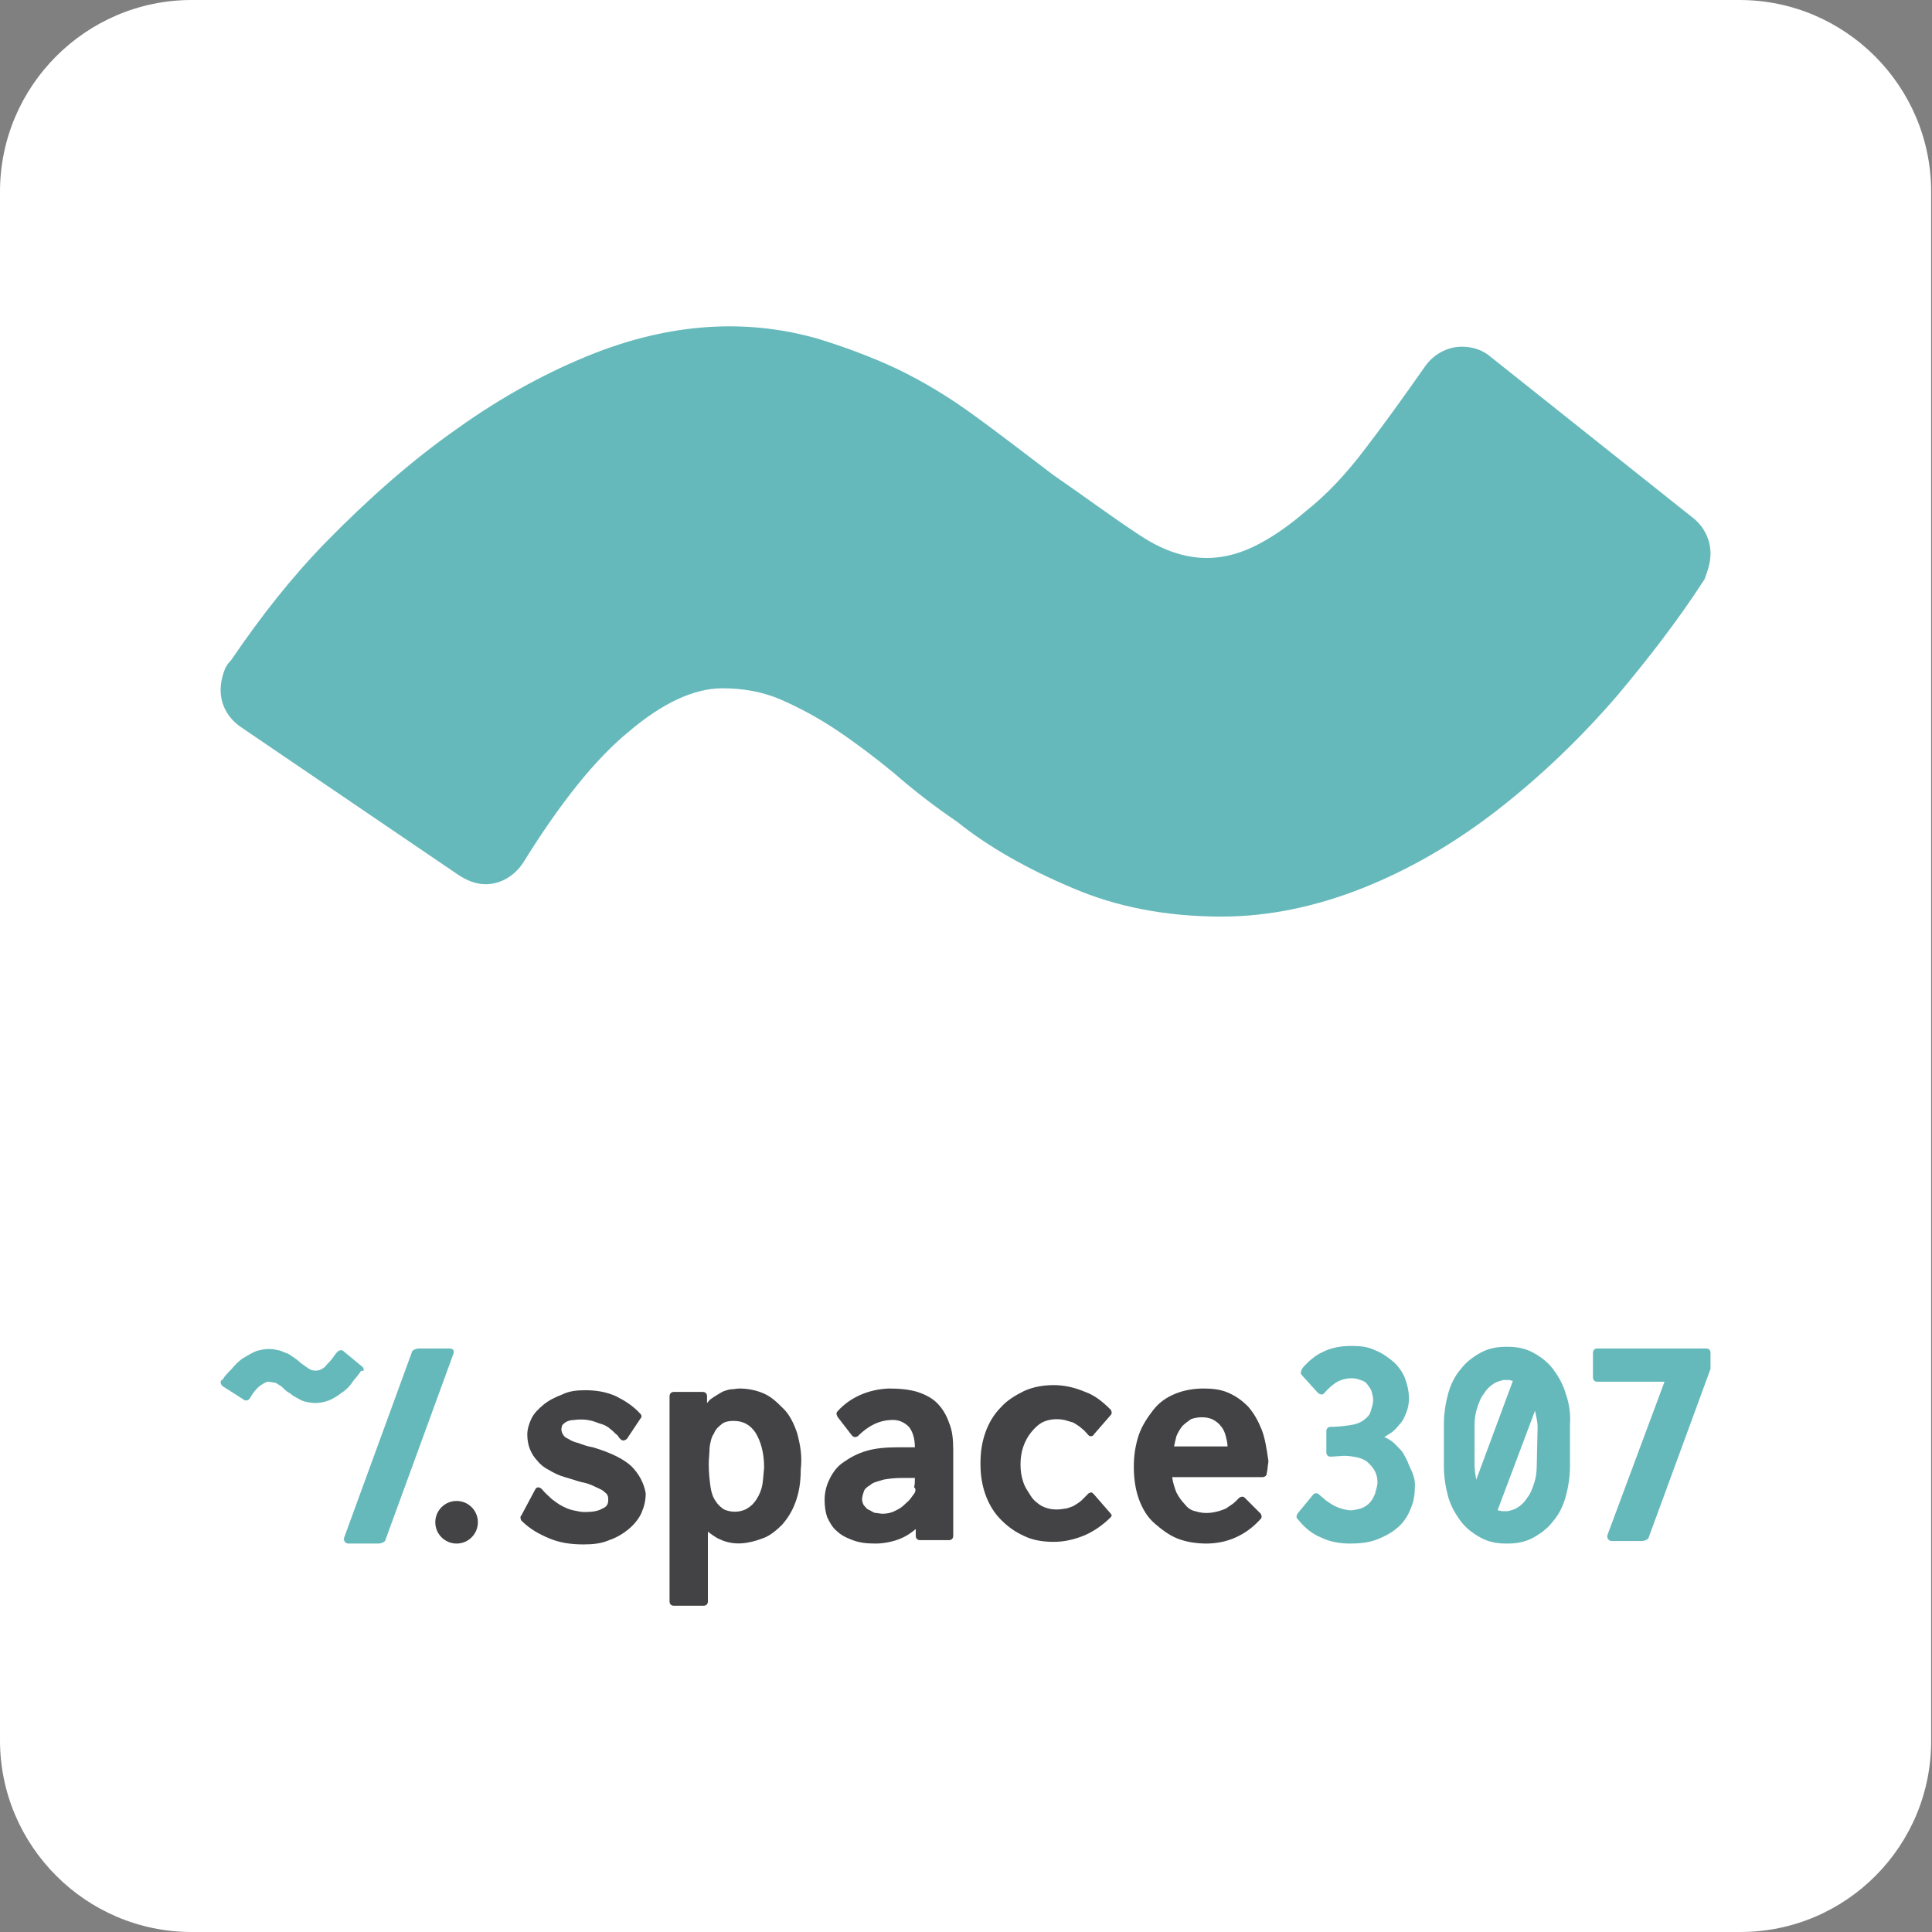 <?xml version="1.0" encoding="utf-8"?>
<!-- Generator: Adobe Illustrator 21.1.0, SVG Export Plug-In . SVG Version: 6.00 Build 0)  -->
<svg version="1.1" id="Слой_1" xmlns="http://www.w3.org/2000/svg" xmlns:xlink="http://www.w3.org/1999/xlink" x="0px" y="0px"
	 width="226.8px" height="226.8px" viewBox="0 0 226.8 226.8" style="enable-background:new 0 0 226.8 226.8;" xml:space="preserve"
	>
<rect x="0" y="0" width="226.8" height="226.8" fill="#808080" stroke="none"/>
<style type="text/css">
	.st0{fill:#FFFFFF;}
	.st1{fill:#66B9BB;}
	.st2{fill:#434244;}
</style>
<g>
	<path class="st0" d="M204.3,226.8H22.5C10.1,226.8,0,216.7,0,204.3V22.5C0,10.1,10.1,0,22.5,0h181.7c12.4,0,22.5,10.1,22.5,22.5
		v181.7C226.8,216.7,216.7,226.8,204.3,226.8z"/>
	<g>
		<g>
			<g>
				<path class="st1" d="M42.7,160.8c0-0.1-0.1-0.3-0.1-0.3l0,0l-2.3-1.9l0,0c-0.1-0.1-0.2-0.1-0.3-0.1s-0.3,0.1-0.4,0.2l0,0
					c-0.3,0.3-0.5,0.7-0.7,0.9c-0.2,0.3-0.5,0.5-0.7,0.8c-0.2,0.2-0.4,0.3-0.6,0.4c-0.3,0.1-0.8,0.2-1.3-0.1c-0.3-0.2-0.6-0.4-1-0.7
					c-0.3-0.3-0.6-0.5-0.9-0.7c-0.3-0.2-0.5-0.4-0.9-0.5c-0.3-0.1-0.6-0.3-0.9-0.3c-0.7-0.2-1.5-0.2-2.5,0.1c-0.5,0.2-1,0.5-1.5,0.8
					s-1,0.8-1.4,1.3c-0.4,0.4-0.8,0.8-1.1,1.3l0,0L26,162l0,0c-0.1,0.1-0.1,0.3-0.1,0.3c0,0.1,0.1,0.3,0.2,0.4l0,0l2.5,1.6l0,0
					c0.1,0.1,0.2,0.1,0.3,0.1c0.2,0,0.3-0.1,0.4-0.2l0,0c0.4-0.7,0.8-1.2,1.2-1.5c0.4-0.3,0.8-0.5,1-0.5c0.2,0,0.5,0.1,0.7,0.1
					s0.4,0.2,0.6,0.3c0.2,0.1,0.4,0.3,0.6,0.5s0.5,0.4,0.7,0.5c0.3,0.3,0.8,0.5,1.3,0.8c0.5,0.2,1.1,0.3,1.6,0.3
					c0.5,0,1.1-0.1,1.6-0.3c0.5-0.2,1-0.5,1.5-0.9c0.5-0.3,1-0.8,1.3-1.3c0.3-0.4,0.7-0.8,1-1.3l0,0C42.6,161,42.7,160.9,42.7,160.8
					z"/>
				<path class="st1" d="M52.8,158.3h-3.6c-0.3,0-0.6,0.1-0.8,0.3l-8,21.9c-0.1,0.3,0.1,0.7,0.5,0.7h3.5c0.3,0,0.6-0.1,0.8-0.3
					l8-21.9C53.4,158.6,53.2,158.3,52.8,158.3z"/>
			</g>
			<g>
				<circle class="st2" cx="53.6" cy="178.7" r="2.5"/>
				<path class="st2" d="M74.1,172.1c-1-0.9-2.5-1.6-4.5-2.2c-0.6-0.1-1.2-0.3-1.7-0.5c-0.5-0.1-0.9-0.3-1.2-0.5
					c-0.3-0.1-0.5-0.3-0.6-0.5c-0.1-0.1-0.2-0.4-0.2-0.6c0-0.2,0.1-0.4,0.1-0.5c0.1-0.1,0.3-0.3,0.5-0.4c0.2-0.1,0.5-0.2,0.8-0.2
					c0.7-0.1,1.4-0.1,2.2,0.1c0.4,0.1,0.8,0.3,1.2,0.4c0.3,0.1,0.7,0.3,1,0.6c0.3,0.2,0.5,0.5,0.8,0.7c0,0,0.1,0.2,0.3,0.4l0,0
					c0.1,0.1,0.2,0.2,0.4,0.2c0.1,0,0.3-0.1,0.4-0.2l0,0l1.6-2.4l0,0c0.1-0.1,0.1-0.1,0.1-0.2l0,0l0,0c0-0.1,0-0.2-0.1-0.3l0,0l0,0
					l0,0c-0.9-1-1.9-1.6-2.9-2.1c-1.1-0.5-2.3-0.7-3.6-0.7c-1,0-1.9,0.1-2.7,0.5c-0.8,0.3-1.6,0.7-2.2,1.2c-0.6,0.5-1.1,1-1.4,1.6
					c-0.3,0.6-0.5,1.3-0.5,1.9s0.1,1.2,0.3,1.7c0.2,0.5,0.5,1,0.9,1.4c0.3,0.4,0.8,0.8,1.4,1.1c0.5,0.3,1.1,0.6,1.8,0.8
					c0.3,0.1,0.7,0.2,1,0.3c0.3,0.1,0.6,0.2,1,0.3c0.6,0.1,1.1,0.3,1.5,0.5s0.7,0.3,1,0.5c0.2,0.2,0.4,0.3,0.5,0.5
					c0.1,0.2,0.1,0.3,0.1,0.6c0,0.5-0.2,0.8-0.7,1c-0.5,0.3-1.2,0.4-2.1,0.4c-0.4,0-0.8-0.1-1.3-0.2c-0.5-0.1-0.9-0.3-1.3-0.5
					s-0.8-0.5-1.2-0.8c-0.3-0.3-0.8-0.7-1.2-1.2l0,0c-0.1-0.1-0.3-0.2-0.4-0.2c-0.2,0-0.3,0.1-0.4,0.3l0,0l-1.6,3l0,0
					c-0.1,0.1-0.1,0.1-0.1,0.3c0,0.1,0.1,0.3,0.1,0.3l0,0c1,1,2.1,1.6,3.3,2.1c1.2,0.5,2.5,0.7,4,0.7c1.1,0,2.1-0.1,3-0.5
					c0.9-0.3,1.7-0.8,2.3-1.3c0.6-0.5,1.2-1.2,1.5-1.9c0.3-0.7,0.5-1.4,0.5-2.3C75.6,174.1,75,173,74.1,172.1z"/>
				<path class="st2" d="M93.6,168.3c-0.4-1.2-0.9-2.2-1.6-2.9s-1.4-1.4-2.3-1.8c-0.9-0.4-1.9-0.6-2.9-0.6c-0.3,0-0.7,0.1-1.1,0.1
					c-0.4,0.1-0.8,0.2-1.1,0.4c-0.3,0.2-0.7,0.4-1.1,0.7c-0.2,0.1-0.3,0.3-0.5,0.5v-0.8l0,0l0,0l0,0c0-0.3-0.2-0.5-0.5-0.5l0,0h-3.4
					l0,0c-0.3,0-0.5,0.2-0.5,0.5l0,0l0,0l0,0l0,0V188c0,0.3,0.2,0.5,0.5,0.5h3.5c0.3,0,0.5-0.2,0.5-0.5v-8.2
					c0.4,0.3,0.9,0.7,1.4,0.9c1.7,0.8,3.4,0.5,5-0.1c0.9-0.3,1.7-1,2.3-1.6c0.7-0.8,1.2-1.6,1.6-2.7c0.4-1.1,0.6-2.3,0.6-3.8
					C94.2,170.8,93.9,169.5,93.6,168.3z M89.4,174.7c-0.2,0.7-0.5,1.2-0.8,1.6c-0.3,0.4-0.7,0.7-1.1,0.9c-0.9,0.4-1.8,0.3-2.5,0
					c-0.3-0.2-0.7-0.5-1-1c-0.3-0.4-0.5-1-0.6-1.7c-0.1-0.8-0.2-1.6-0.2-2.6c0-0.7,0.1-1.4,0.1-2c0.1-0.6,0.2-1.2,0.5-1.6
					c0.2-0.5,0.5-0.8,0.9-1.1c0.3-0.3,0.9-0.4,1.4-0.4c1.2,0,2,0.5,2.6,1.4c0.6,1,1,2.3,1,4.1C89.6,173.2,89.6,174,89.4,174.7z"/>
				<path class="st2" d="M111.4,167c-0.3-0.9-0.8-1.7-1.4-2.3c-0.6-0.6-1.4-1-2.3-1.3c-1-0.3-2.1-0.4-3.4-0.4c-2.3,0.1-4.5,1-6,2.7
					l0,0l0,0l0,0c-0.1,0.1-0.1,0.2-0.1,0.3l0,0c0,0.1,0.1,0.2,0.1,0.3l0,0l1.7,2.2l0,0c0.1,0.1,0.2,0.2,0.4,0.2l0,0
					c0.1,0,0.3-0.1,0.3-0.1l0,0c0.6-0.6,1.9-1.8,3.8-1.9c1-0.1,1.7,0.3,2.2,0.8c0.4,0.5,0.7,1.3,0.7,2.4h-1.9
					c-1.4,0-2.7,0.1-3.7,0.4c-1.1,0.3-2,0.8-2.7,1.3c-0.8,0.5-1.3,1.2-1.7,2c-0.4,0.8-0.6,1.6-0.6,2.5c0,0.7,0.1,1.4,0.3,2
					c0.3,0.6,0.6,1.2,1.1,1.6c0.5,0.5,1.1,0.8,1.9,1.1c0.8,0.3,1.6,0.4,2.7,0.4c0.9,0,1.9-0.2,2.7-0.5c0.8-0.3,1.4-0.7,2-1.2v0.8
					c0,0.3,0.2,0.5,0.5,0.5l0,0h3.4c0.3,0,0.5-0.2,0.5-0.5v-10.1C111.9,169,111.8,167.9,111.4,167z M107.4,175.2
					c-0.1,0.2-0.3,0.4-0.5,0.7c-0.2,0.3-0.5,0.5-0.8,0.8c-0.3,0.3-0.7,0.5-1.1,0.7c-0.4,0.2-0.9,0.3-1.4,0.3c-0.3,0-0.6-0.1-0.9-0.1
					c-0.3-0.1-0.5-0.3-0.8-0.4c-0.2-0.1-0.3-0.3-0.5-0.5c-0.1-0.2-0.2-0.4-0.2-0.7c0-0.3,0.1-0.6,0.2-0.9c0.1-0.3,0.3-0.5,0.8-0.8
					c0.3-0.3,0.9-0.4,1.5-0.6c0.5-0.1,1.3-0.2,2.1-0.2c0.1,0,0.3,0,0.4,0h1.2c0,0.4,0,0.8-0.1,1.1
					C107.5,174.7,107.5,175,107.4,175.2z"/>
				<path class="st2" d="M130.4,177.7L130.4,177.7l-2-2.3l0,0c-0.1-0.1-0.2-0.2-0.3-0.2c-0.1,0-0.3,0.1-0.3,0.1l0,0
					c-0.3,0.3-0.5,0.5-0.8,0.8c-0.3,0.3-0.7,0.5-1,0.7c-0.3,0.1-0.7,0.3-1,0.3c-1,0.2-1.9,0.1-2.7-0.3c-0.5-0.3-1-0.7-1.3-1.2
					c-0.3-0.5-0.7-1-0.9-1.7c-0.2-0.6-0.3-1.2-0.3-2c0-0.7,0.1-1.4,0.3-2c0.2-0.6,0.5-1.2,0.9-1.7c0.4-0.5,0.8-0.9,1.3-1.2
					c0.8-0.4,1.7-0.5,2.7-0.3c0.3,0.1,0.7,0.2,1,0.3c0.3,0.2,0.7,0.4,1,0.7c0.3,0.2,0.5,0.5,0.8,0.8l0,0c0.1,0.1,0.2,0.1,0.3,0.1
					c0.1,0,0.3-0.1,0.3-0.2l0,0l2-2.3l0,0c0.1-0.1,0.1-0.2,0.1-0.3c0-0.1-0.1-0.3-0.1-0.3l0,0c-1-1-1.9-1.7-3-2.1
					c-1.2-0.5-2.4-0.8-3.7-0.8c-1.2,0-2.4,0.2-3.5,0.7c-1,0.5-2,1.1-2.7,1.9c-0.8,0.8-1.4,1.8-1.8,2.9c-0.4,1.1-0.6,2.3-0.6,3.6v0.1
					v0.1c0,1.3,0.2,2.5,0.6,3.6c0.4,1.1,1,2.1,1.8,2.9c0.8,0.8,1.6,1.4,2.7,1.9c1,0.5,2.2,0.7,3.5,0.7c1.3,0,2.5-0.3,3.7-0.8
					c1.1-0.5,2.1-1.2,3-2.1l0,0c0.1-0.1,0.1-0.2,0.1-0.3C130.5,177.8,130.4,177.8,130.4,177.7z"/>
				<path class="st2" d="M148.1,167.8c-0.4-1-0.9-1.9-1.6-2.7c-0.7-0.7-1.4-1.2-2.3-1.6s-1.9-0.5-2.9-0.5c-1.2,0-2.3,0.2-3.3,0.6
					c-1,0.4-1.9,1-2.6,1.9s-1.3,1.8-1.7,2.9c-0.4,1.2-0.6,2.4-0.6,3.8c0,1.4,0.2,2.7,0.6,3.8c0.4,1.1,1,2.1,1.8,2.8s1.7,1.4,2.7,1.8
					c1,0.4,2.2,0.6,3.4,0.6c2.5,0,4.7-1,6.4-2.9l0,0c0.1-0.1,0.1-0.2,0.1-0.3c0-0.1-0.1-0.3-0.1-0.3l0,0l-1.9-1.9l0,0
					c-0.1-0.1-0.2-0.1-0.3-0.1c-0.1,0-0.3,0.1-0.3,0.1l0,0c-0.1,0.1-0.3,0.3-0.5,0.5c-0.3,0.3-0.7,0.5-1.1,0.8
					c-1.2,0.5-2.4,0.7-3.6,0.3c-0.5-0.1-0.9-0.4-1.2-0.8c-0.3-0.3-0.7-0.8-1-1.4c-0.2-0.5-0.4-1.1-0.5-1.8h10.6l0,0l0,0
					c0.3,0,0.5-0.2,0.5-0.4l0,0l0.1-0.6c0-0.3,0.1-0.6,0.1-0.9C148.7,170.1,148.5,168.8,148.1,167.8z M137.8,169.9
					c0.1-0.5,0.2-0.9,0.3-1.3c0.2-0.5,0.4-0.8,0.7-1.2c0.3-0.3,0.6-0.5,1-0.8c0.8-0.3,1.8-0.3,2.5,0c0.4,0.2,0.8,0.5,1,0.8
					c0.3,0.3,0.5,0.8,0.6,1.2c0.1,0.4,0.2,0.8,0.2,1.2H137.8z"/>
			</g>
			<g>
				<path class="st1" d="M200.8,158.8c0-0.3-0.2-0.5-0.5-0.5l0,0l0,0h-12.8l0,0l0,0c-0.3,0-0.5,0.2-0.5,0.5l0,0l0,0v2.9
					c0,0.3,0.2,0.5,0.5,0.5l0,0h7.9l-6.7,18c-0.1,0.3,0.1,0.7,0.5,0.7h3.5c0.3,0,0.6-0.1,0.8-0.3l7.3-19.9L200.8,158.8L200.8,158.8
					L200.8,158.8z"/>
				<path class="st1" d="M183.8,163.6c-0.3-1.1-0.9-2.1-1.5-2.9c-0.6-0.8-1.4-1.4-2.3-1.9c-0.9-0.5-1.9-0.7-3-0.7
					c-0.1,0-0.1,0-0.1,0s-0.1,0-0.1,0c-1.1,0-2.1,0.2-3,0.7c-0.9,0.5-1.7,1.1-2.3,1.9c-0.7,0.8-1.2,1.8-1.5,2.9
					c-0.3,1.1-0.5,2.3-0.5,3.6l0,0v4.9c0,1.3,0.2,2.5,0.5,3.6c0.3,1.1,0.9,2.1,1.5,2.9c0.6,0.8,1.4,1.4,2.3,1.9
					c0.9,0.5,1.9,0.7,3,0.7c0.1,0,0.1,0,0.1,0c0.1,0,0.1,0,0.1,0c1.1,0,2.1-0.2,3-0.7c0.9-0.5,1.7-1.1,2.3-1.9
					c0.7-0.8,1.2-1.8,1.5-2.9c0.3-1.1,0.5-2.3,0.5-3.6v-4.9C184.4,166,184.2,164.7,183.8,163.6z M173.1,167.3c0-0.7,0.1-1.4,0.3-2
					c0.2-0.6,0.4-1.2,0.8-1.7c0.3-0.5,0.7-0.9,1.2-1.2c0.3-0.2,0.7-0.3,1.1-0.4l0,0c0.1,0,0.3,0,0.3,0c0.1,0,0.3,0,0.3,0l0,0
					c0.2,0,0.3,0.1,0.5,0.1l-4.3,11.6c-0.1-0.5-0.2-1.2-0.2-1.8V167.3z M180.4,172.1c0,0.7-0.1,1.4-0.3,2c-0.2,0.6-0.4,1.2-0.8,1.7
					c-0.3,0.5-0.7,0.9-1.2,1.2c-0.3,0.2-0.7,0.3-1.1,0.4l0,0c-0.1,0-0.3,0-0.3,0c-0.1,0-0.3,0-0.3,0l0,0c-0.2,0-0.4-0.1-0.6-0.1
					l4.4-11.7c0.1,0.6,0.3,1.2,0.3,1.9L180.4,172.1L180.4,172.1z"/>
				<path class="st1" d="M166.1,174.3c0,1-0.1,1.9-0.5,2.8c-0.3,0.8-0.8,1.6-1.5,2.2c-0.7,0.6-1.4,1-2.4,1.4s-2.1,0.5-3.2,0.5
					c-1.2,0-2.4-0.2-3.4-0.7c-1-0.4-1.9-1.1-2.7-2.1l-0.1-0.1l0,0c-0.1-0.1-0.1-0.2-0.1-0.3c0-0.1,0.1-0.2,0.1-0.3l0,0l1.9-2.3l0,0
					c0.1-0.1,0.2-0.1,0.3-0.1c0.1,0,0.2,0,0.3,0.1l0,0l0,0c0.2,0.2,0.5,0.4,0.8,0.7c1.2,0.9,2,1.1,2.9,1.2c0.4,0,0.8-0.1,1.2-0.2
					c0.3-0.1,0.7-0.3,1-0.6c0.3-0.3,0.5-0.6,0.7-1.1c0.1-0.4,0.3-0.9,0.3-1.4c0-0.5-0.1-0.9-0.3-1.3c-0.2-0.4-0.5-0.7-0.8-1
					c-0.3-0.3-0.8-0.5-1.2-0.6c-0.5-0.1-1-0.2-1.6-0.2c-0.1,0-1.4,0.1-1.6,0.1l0,0l0,0c-0.3,0-0.5-0.2-0.5-0.5V168l0,0l0,0
					c0-0.3,0.2-0.5,0.5-0.5l0,0c0.9,0,1.6-0.1,2.3-0.2c0.7-0.1,1.2-0.3,1.6-0.6c0.4-0.3,0.7-0.6,0.8-1c0.1-0.4,0.3-0.8,0.3-1.4
					c0-0.3-0.1-0.6-0.2-1c-0.1-0.3-0.3-0.5-0.5-0.8s-0.5-0.4-0.8-0.5c-0.7-0.3-1.7-0.3-2.7,0.2c-0.5,0.3-1,0.7-1.6,1.4l0,0
					c-0.1,0.1-0.2,0.1-0.3,0.1c-0.1,0-0.3-0.1-0.4-0.2l0,0l-1.9-2.1l0,0c-0.1-0.1-0.1-0.2-0.1-0.3c0-0.1,0.1-0.2,0.1-0.3
					c0-0.1,0.1-0.1,0.1-0.2c0.7-0.8,1.5-1.5,2.4-1.9c1-0.5,2.1-0.7,3.4-0.7c1,0,1.9,0.1,2.7,0.5c0.8,0.3,1.5,0.8,2.1,1.3
					c0.6,0.5,1.1,1.2,1.4,1.9c0.3,0.8,0.5,1.6,0.5,2.5c0,0.5-0.1,1.1-0.3,1.6c-0.2,0.5-0.4,1-0.8,1.4c-0.3,0.4-0.7,0.8-1,1
					c-0.3,0.2-0.5,0.3-0.8,0.5c0.3,0.1,0.6,0.3,0.9,0.5c0.4,0.3,0.8,0.8,1.2,1.2c0.3,0.5,0.6,1,0.8,1.6
					C165.9,173,166.1,173.6,166.1,174.3z"/>
			</g>
		</g>
		<path class="st1" d="M200.8,65c0-1.6-0.7-3-1.8-4l0,0L175,41.9l0,0c-0.9-0.8-2.1-1.2-3.4-1.2c-1.8,0-3.4,1-4.3,2.3
			c-0.1-0.1,0.1-0.1,0,0c-2.6,3.7-4.9,6.9-6.9,9.5c-2.4,3.2-4.8,5.7-7.1,7.5c-2.2,1.9-4.3,3.3-6.2,4.2c-3.8,1.8-8.2,2.1-13.5-1.5
			c-3.2-2.1-6.4-4.5-9.9-6.9c-3.3-2.5-6.4-4.9-9.3-7c-3-2.2-6-4-9.1-5.5c-3-1.4-6.2-2.6-9.5-3.6c-7.2-2-15.9-2.2-26.1,1.8
			c-5.3,2.1-10.7,5-16,8.8c-5.3,3.7-10.4,8.2-15.4,13.3c-4.1,4.2-7.7,8.8-11.1,13.8l0,0c-0.2,0.3-0.5,0.5-0.6,0.8
			c-0.1,0.1-0.1,0.1-0.1,0.1C26.2,79,25.9,80,25.9,81c0,1.8,0.9,3.3,2.3,4.3l0,0l25.6,17.4l0,0c0.9,0.6,2,1.1,3.2,1.1
			c1.8,0,3.4-1,4.4-2.5c0,0-0.1,0.1,0,0c4.4-7.1,8.5-12.2,12.4-15.4c4-3.4,7.7-5.1,11-5.1c2.4,0,4.7,0.4,6.8,1.3
			c2.3,1,4.5,2.2,6.6,3.6c2.1,1.4,4.5,3.2,6.8,5.1c2.4,2.1,4.9,4,7.4,5.7c3.6,2.9,8.2,5.5,13.4,7.7c5.3,2.3,11.2,3.4,17.6,3.4
			c5.6,0,11.2-1.2,16.7-3.4c5.5-2.2,10.8-5.3,15.8-9.2c5-3.9,9.7-8.4,14-13.4c3.6-4.3,7.1-8.8,10.2-13.6c0.1-0.1,0,0,0,0
			C200.4,67.2,200.8,66.1,200.8,65z"/>
	</g>
</g>
</svg>
